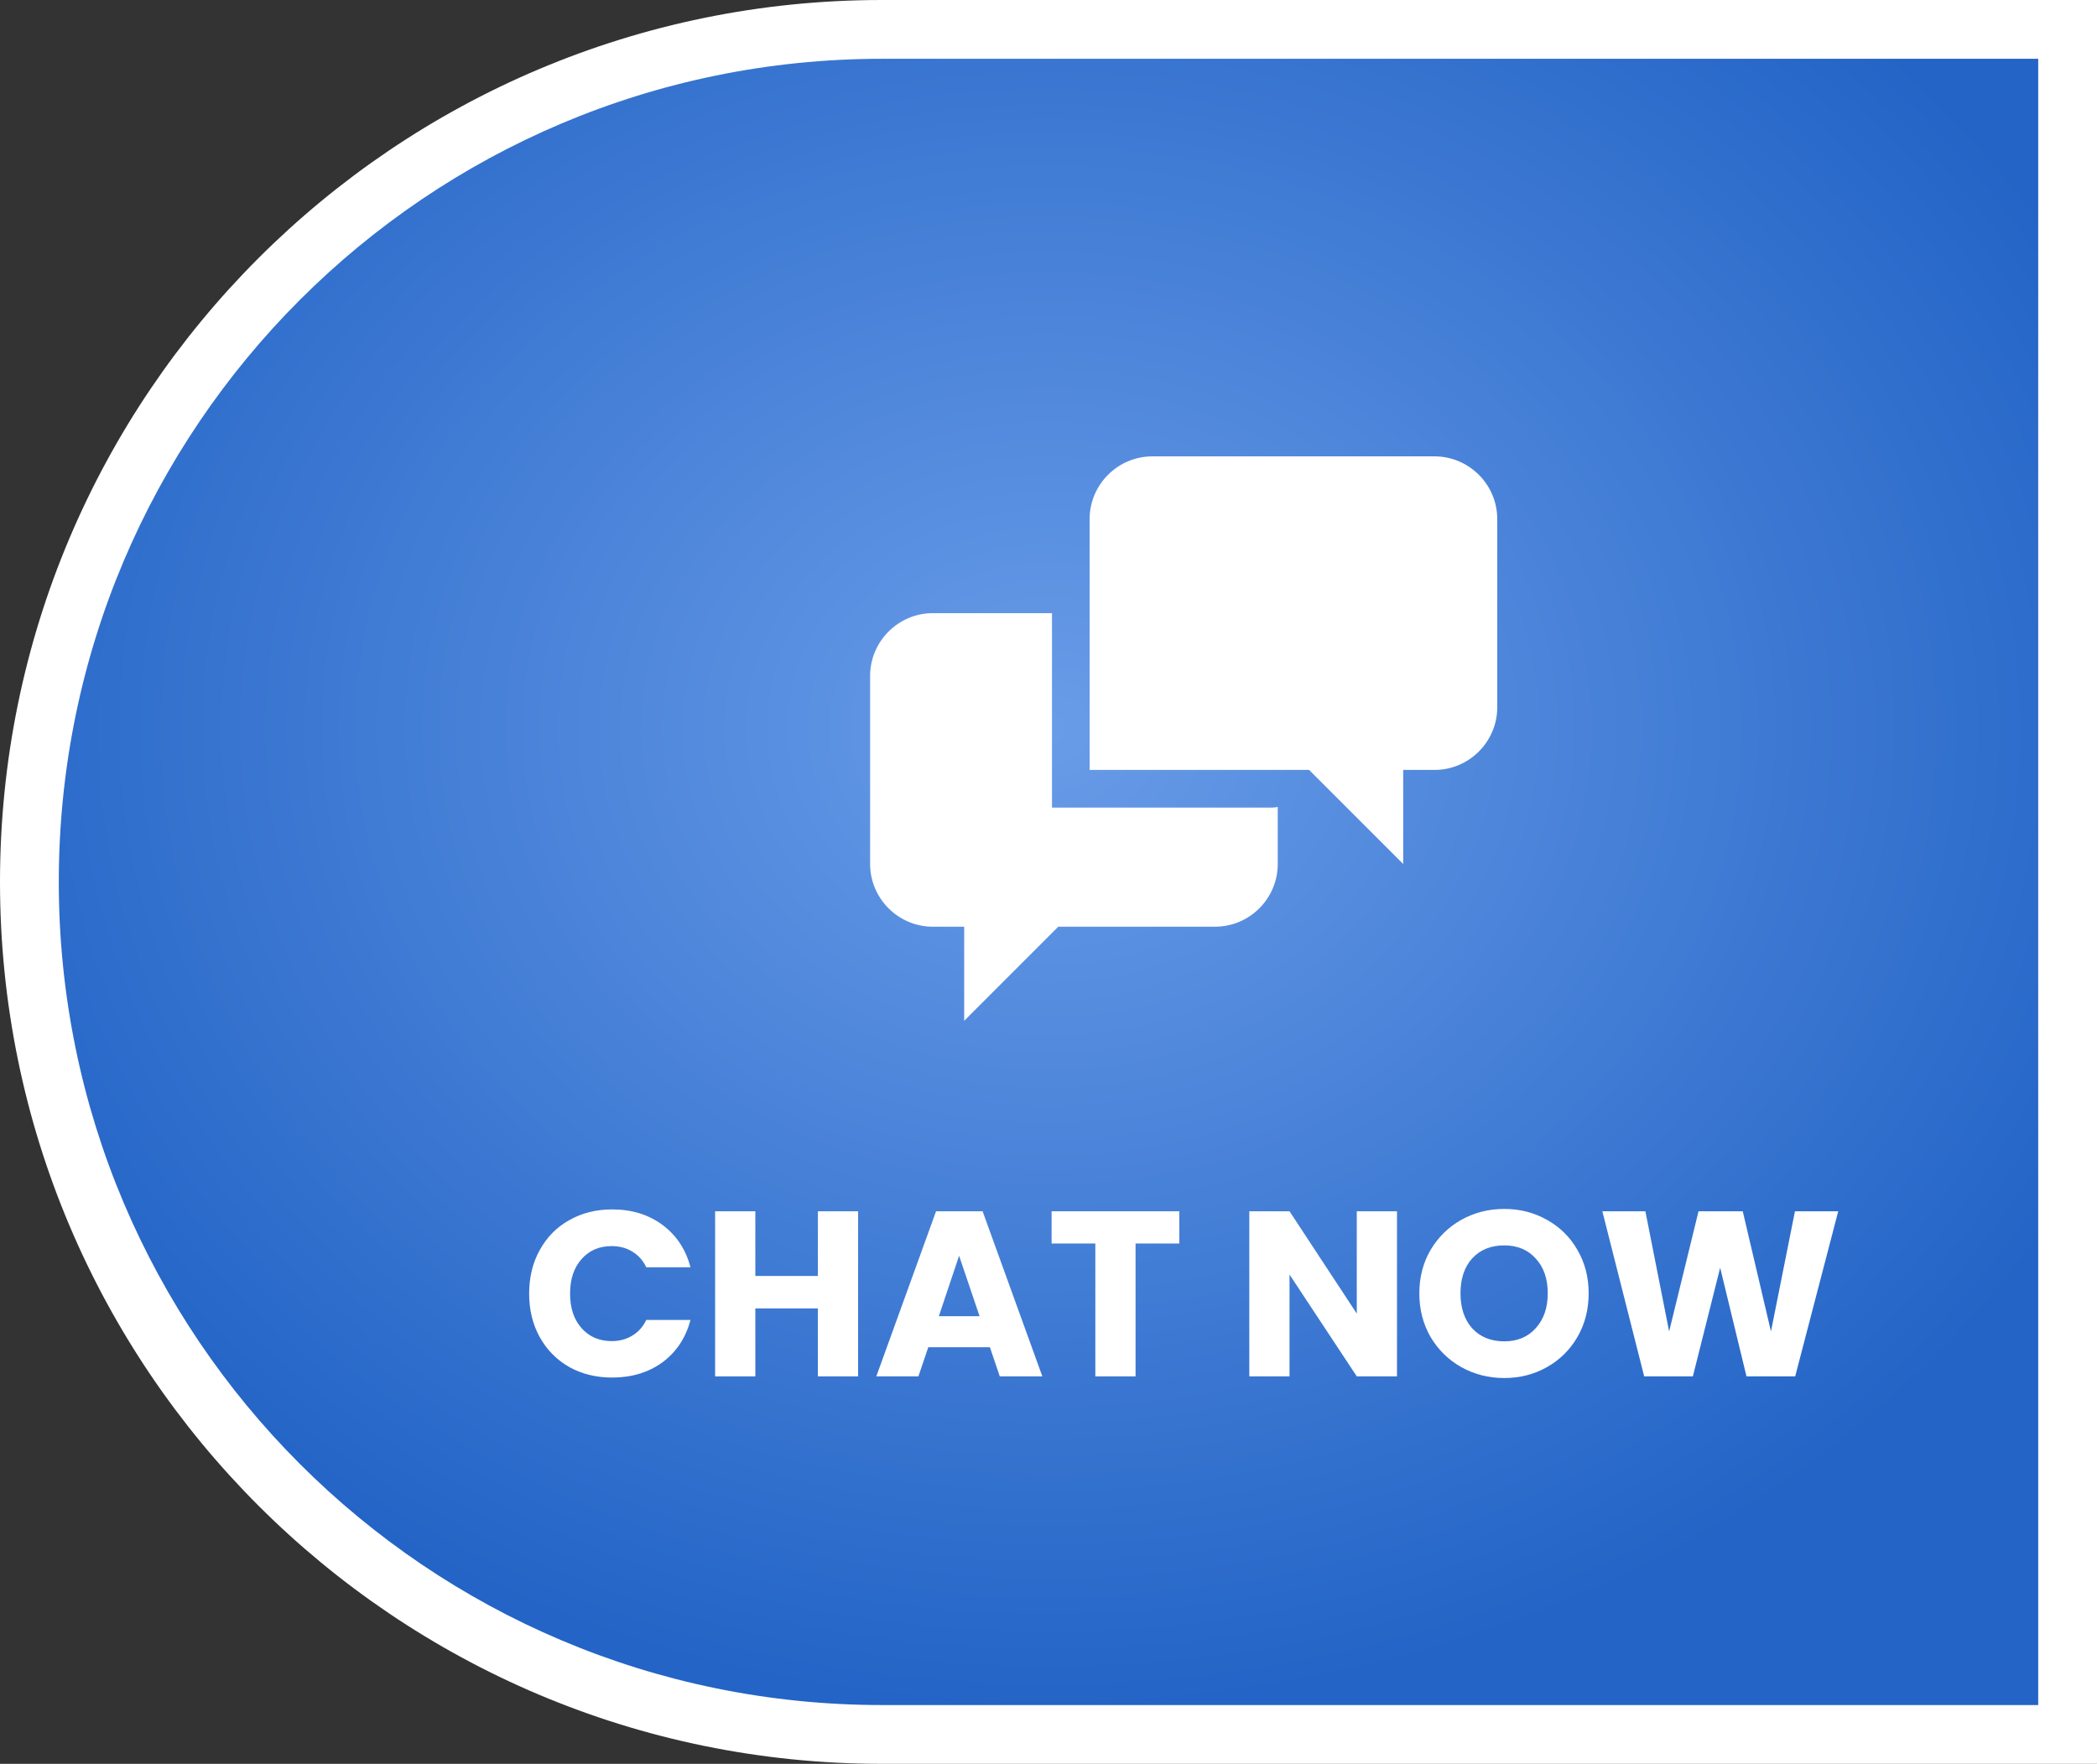 <svg width="107" height="90" viewBox="0 0 107 90" fill="none" xmlns="http://www.w3.org/2000/svg">
<rect x="0" y="0" width="107" height="90" fill="#333333" stroke="none"/>
<path d="M0 45C0 20.147 20.147 0 45 0H107V90H45C20.147 90 0 69.853 0 45V45Z" fill="white"/>
<path d="M3 45C3 21.804 21.804 3 45 3H104V87H45C21.804 87 3 68.196 3 45V45Z" fill="url(#paint0_radial_1974_2088)"/>
<g clip-path="url(#clip0_1974_2088)">
<path d="M53.678 41.206V31.286H47.598C45.838 31.286 44.398 32.726 44.398 34.486V44.086C44.398 45.846 45.838 47.286 47.598 47.286H49.198V52.086L53.998 47.286H61.998C63.758 47.286 65.198 45.846 65.198 44.086V41.174C65.093 41.197 64.986 41.208 64.878 41.208H53.678V41.206V41.206ZM73.198 23.286H58.798C57.038 23.286 55.598 24.726 55.598 26.486V39.286H66.798L71.598 44.086V39.286H73.198C74.958 39.286 76.398 37.848 76.398 36.086V26.486C76.398 24.726 74.958 23.286 73.198 23.286Z" fill="white"/>
</g>
<path d="M27 66.006C27 65.174 27.18 64.434 27.54 63.786C27.9 63.13 28.4 62.622 29.04 62.262C29.688 61.894 30.42 61.71 31.236 61.71C32.236 61.71 33.092 61.974 33.804 62.502C34.516 63.03 34.992 63.75 35.232 64.662H32.976C32.808 64.31 32.568 64.042 32.256 63.858C31.952 63.674 31.604 63.582 31.212 63.582C30.58 63.582 30.068 63.802 29.676 64.242C29.284 64.682 29.088 65.27 29.088 66.006C29.088 66.742 29.284 67.33 29.676 67.77C30.068 68.21 30.58 68.43 31.212 68.43C31.604 68.43 31.952 68.338 32.256 68.154C32.568 67.97 32.808 67.702 32.976 67.35H35.232C34.992 68.262 34.516 68.982 33.804 69.51C33.092 70.03 32.236 70.29 31.236 70.29C30.42 70.29 29.688 70.11 29.04 69.75C28.4 69.382 27.9 68.874 27.54 68.226C27.18 67.578 27 66.838 27 66.006Z" fill="white"/>
<path d="M43.785 61.806V70.23H41.733V66.762H38.541V70.23H36.489V61.806H38.541V65.106H41.733V61.806H43.785Z" fill="white"/>
<path d="M50.51 68.742H47.366L46.862 70.23H44.714L47.762 61.806H50.138L53.186 70.23H51.014L50.51 68.742ZM49.982 67.158L48.938 64.074L47.906 67.158H49.982Z" fill="white"/>
<path d="M60.174 61.806V63.45H57.942V70.23H55.89V63.45H53.658V61.806H60.174Z" fill="white"/>
<path d="M71.282 70.23H69.23L65.798 65.034V70.23H63.746V61.806H65.798L69.23 67.026V61.806H71.282V70.23Z" fill="white"/>
<path d="M76.754 70.314C75.962 70.314 75.234 70.13 74.57 69.762C73.914 69.394 73.39 68.882 72.998 68.226C72.614 67.562 72.422 66.818 72.422 65.994C72.422 65.17 72.614 64.43 72.998 63.774C73.39 63.118 73.914 62.606 74.57 62.238C75.234 61.87 75.962 61.686 76.754 61.686C77.546 61.686 78.27 61.87 78.926 62.238C79.59 62.606 80.11 63.118 80.486 63.774C80.87 64.43 81.062 65.17 81.062 65.994C81.062 66.818 80.87 67.562 80.486 68.226C80.102 68.882 79.582 69.394 78.926 69.762C78.27 70.13 77.546 70.314 76.754 70.314ZM76.754 68.442C77.426 68.442 77.962 68.218 78.362 67.77C78.77 67.322 78.974 66.73 78.974 65.994C78.974 65.25 78.77 64.658 78.362 64.218C77.962 63.77 77.426 63.546 76.754 63.546C76.074 63.546 75.53 63.766 75.122 64.206C74.722 64.646 74.522 65.242 74.522 65.994C74.522 66.738 74.722 67.334 75.122 67.782C75.53 68.222 76.074 68.442 76.754 68.442Z" fill="white"/>
<path d="M93.796 61.806L91.6 70.23H89.115L87.772 64.686L86.379 70.23H83.895L81.76 61.806H83.956L85.168 67.938L86.668 61.806H88.924L90.364 67.938L91.588 61.806H93.796Z" fill="white"/>
<defs>
<radialGradient id="paint0_radial_1974_2088" cx="0" cy="0" r="1" gradientUnits="userSpaceOnUse" gradientTransform="translate(53.5 37.222) rotate(90) scale(49.778 59.852)">
<stop stop-color="#699CE8"/>
<stop offset="1" stop-color="#2364C6"/>
</radialGradient>
<clipPath id="clip0_1974_2088">
<rect width="32" height="32" fill="white" transform="translate(44.398 21.686)"/>
</clipPath>
</defs>
</svg>

